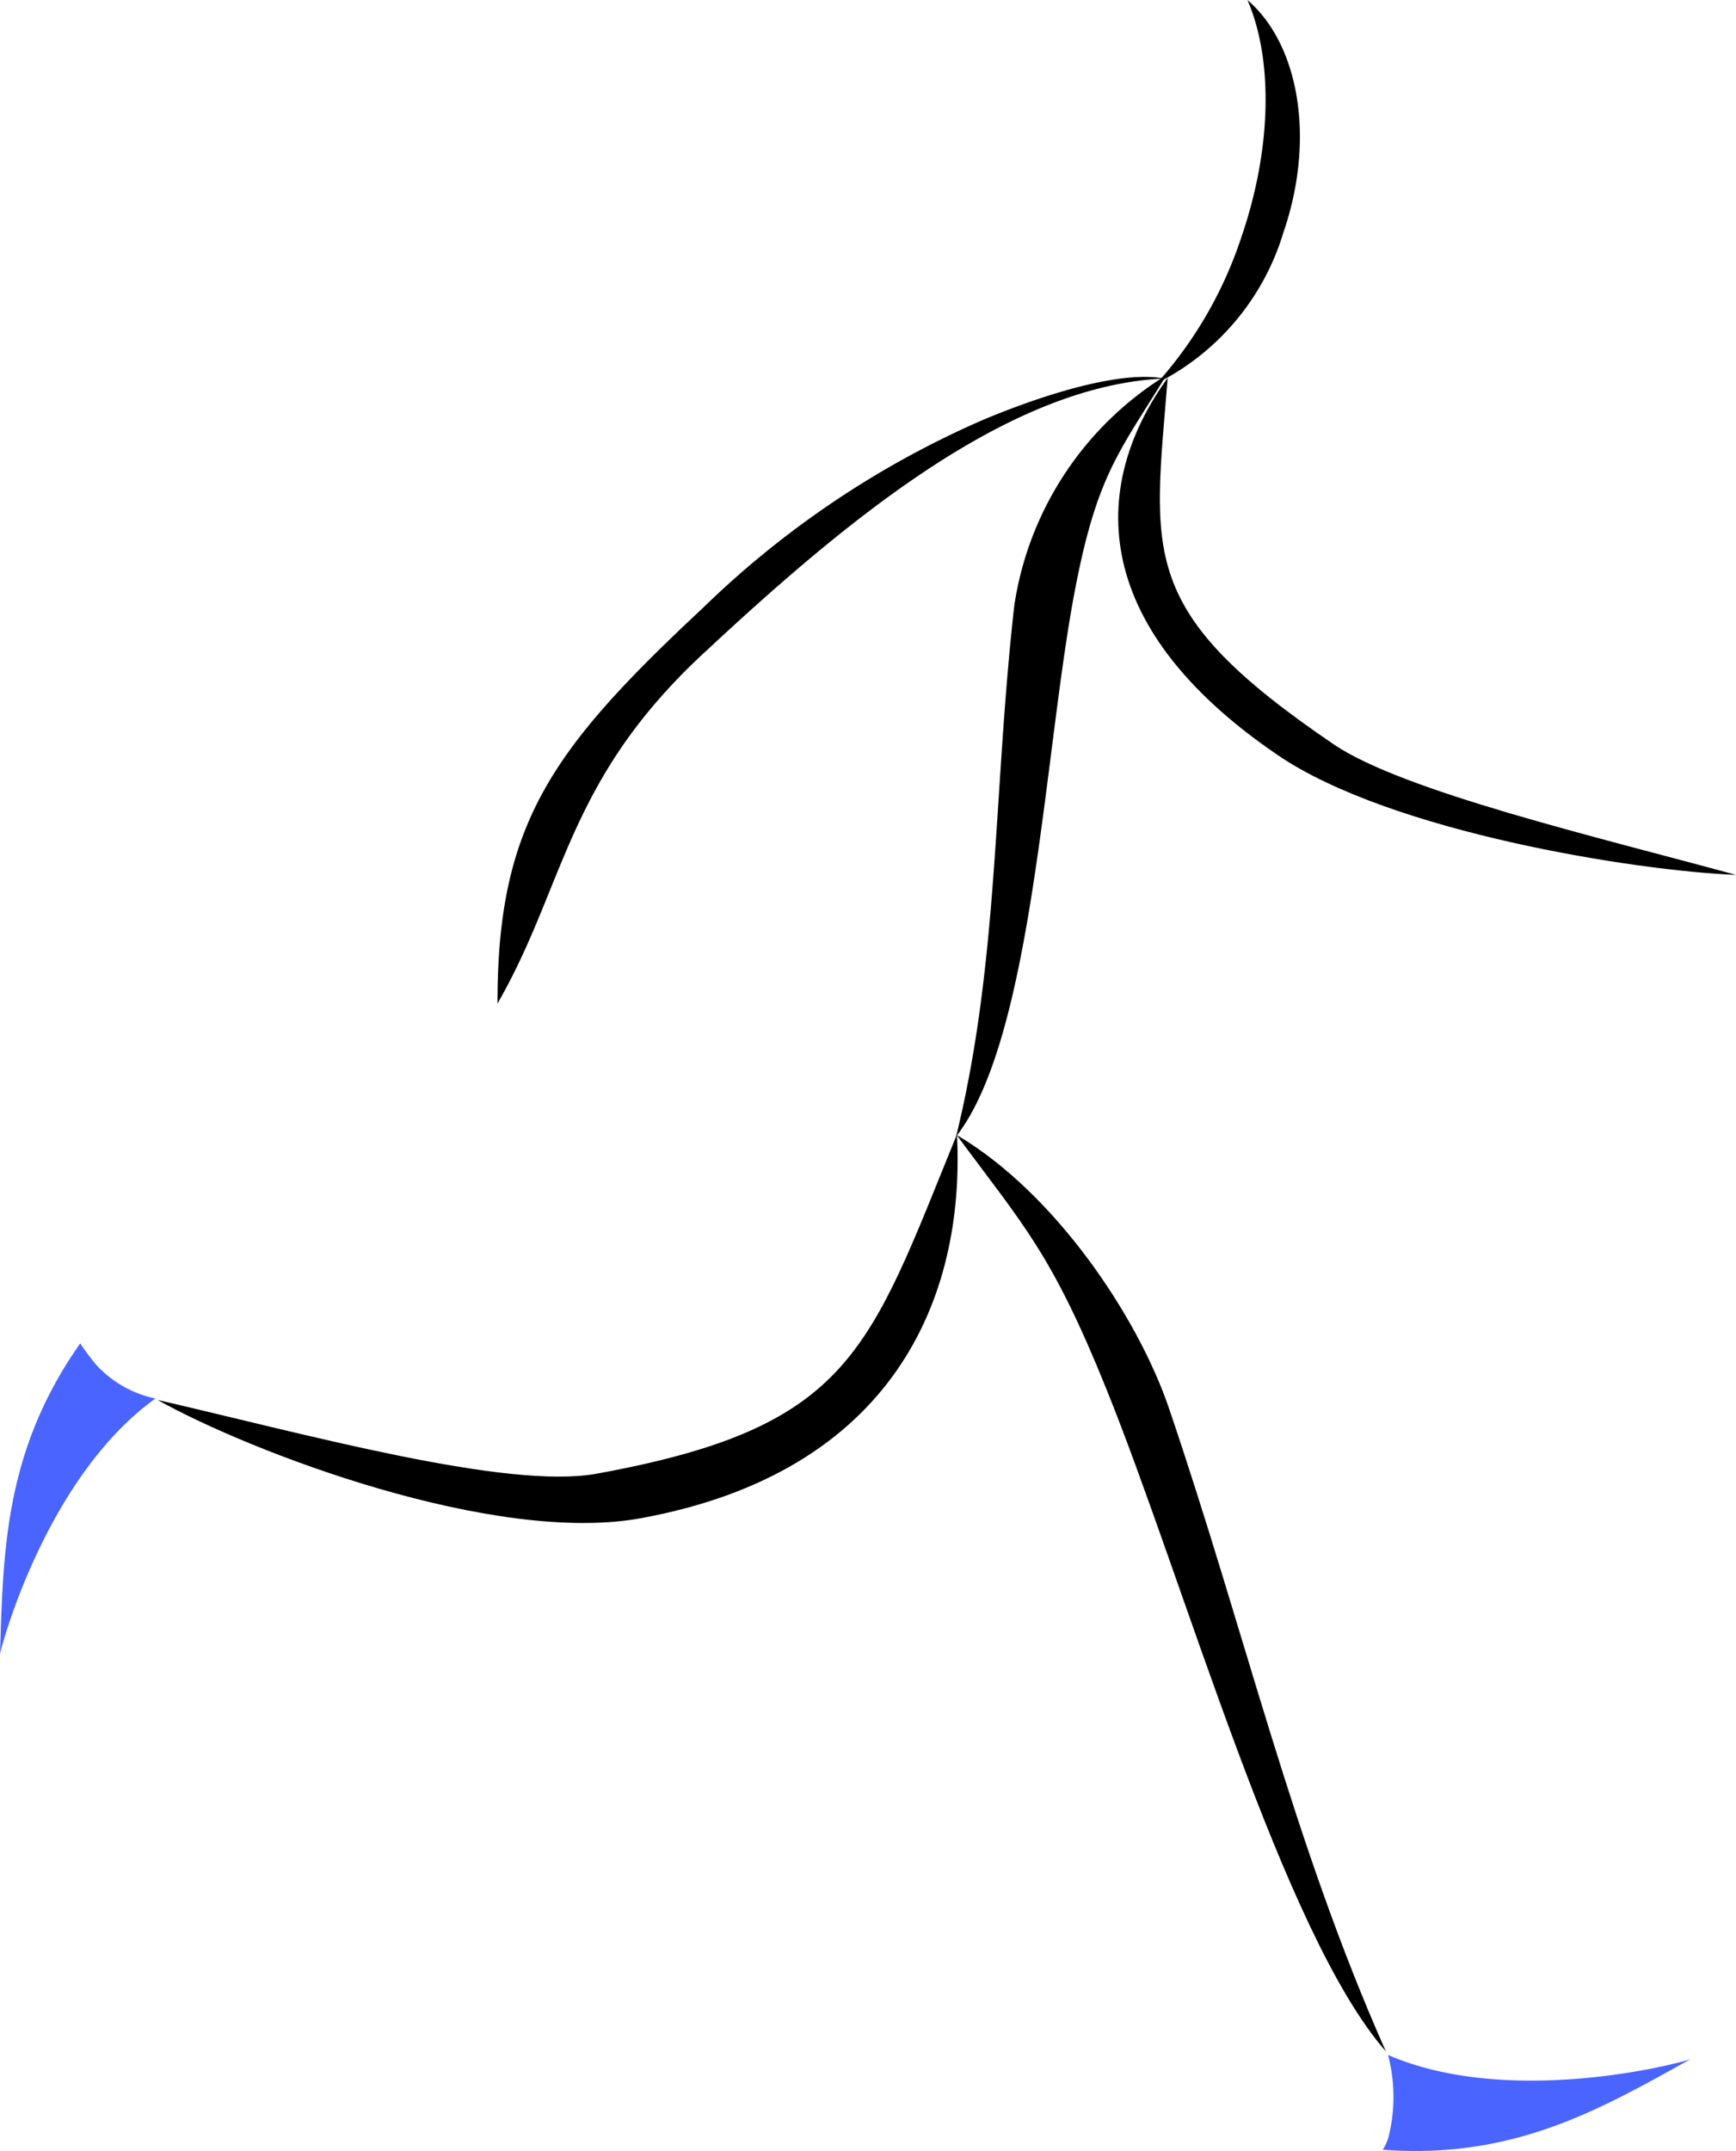 <svg xmlns="http://www.w3.org/2000/svg" width="80.725" height="100" viewBox="0 0 80.725 100">
  <g id="runner" transform="translate(-284.556 -22.062)">
    <g id="Runner-2" data-name="Runner" transform="translate(284.556 22.062)">
      <g id="g14" transform="translate(7.327 0)">
        <path id="path2" d="M2050.752,229.589c2.4,2.062,3.176,6.453,1.668,10.824a11.578,11.578,0,0,1-5.871,6.989,19.13,19.13,0,0,0,3.908-6.748C2051.915,236.43,2051.931,232.293,2050.752,229.589Z" transform="translate(-2000.073 -229.589)" fill-rule="evenodd"/>
        <path id="path4" d="M1988.528,816.141c-.662,8.244-1.449,10.81,7.719,17.037,3.21,2.18,12.229,4.3,18.706,6.069-4.678-.187-16.032-1.986-21.292-5.558C1984.579,827.52,1985.072,820.909,1988.528,816.141Z" transform="translate(-1941.556 -798.573)" fill-rule="evenodd"/>
        <path id="path6" d="M531.916,1990.372c-4.126,10.129-4.884,13.612-16.755,15.779-4.156.759-13.539-1.844-20.416-3.429,4.342,2.432,15.655,6.744,22.464,5.5C528.969,2006.075,532.312,1997.974,531.916,1990.372Z" transform="translate(-494.744 -1937.637)" fill-rule="evenodd"/>
        <path id="path8" d="M1735.347,1991.358c3.133,4.241,4.41,5.49,6.96,11.8,3.677,9.1,8.215,25.354,13,30.805-4.357-9.814-6.49-19.323-10.086-29.9C1743.768,1999.794,1739.912,1994.042,1735.347,1991.358Z" transform="translate(-1698.191 -1938.593)" fill-rule="evenodd"/>
        <path id="path10" d="M1744.323,812.016c-2.188,3.563-3.209,4.625-4.226,9.854-1.467,7.541-1.94,20.931-5.553,25.538,2-8.144,1.721-15.96,2.708-24.7a15.231,15.231,0,0,1,7.072-10.693Z" transform="translate(-1697.412 -794.572)" fill-rule="evenodd"/>
        <path id="path12" d="M1053.525,814.711c-7.191.316-14.686,6.484-21.522,12.872a27.136,27.136,0,0,0-2.594,2.77c-3.781,4.678-4.242,8.824-6.886,13.416-.009-8.366,2.534-11.834,9.55-18.391a43.615,43.615,0,0,1,12.925-8.7C1046.785,815.916,1051.126,814.263,1053.525,814.711Z" transform="translate(-1006.716 -797.113)" fill-rule="evenodd"/>
      </g>
      <path id="path16" d="M2397.18,3419.443c5.287,2.3,12.623.647,14.054.2-4.124,2.285-8.176,4.669-14.3,4.206a2.409,2.409,0,0,0,.26-.56A7.706,7.706,0,0,0,2397.18,3419.443Z" transform="translate(-2332.634 -3323.906)" fill="#4964ff" fill-rule="evenodd"/>
      <path id="path18" d="M257.325,2317.452c-4.687,3.358-6.878,10.412-7.229,11.871.155-4.712.189-9.413,3.731-14.433a11.132,11.132,0,0,0,.775,1.032A5.175,5.175,0,0,0,257.325,2317.452Z" transform="translate(-250.096 -2252.434)" fill="#4964ff" fill-rule="evenodd"/>
    </g>
  </g>
</svg>
